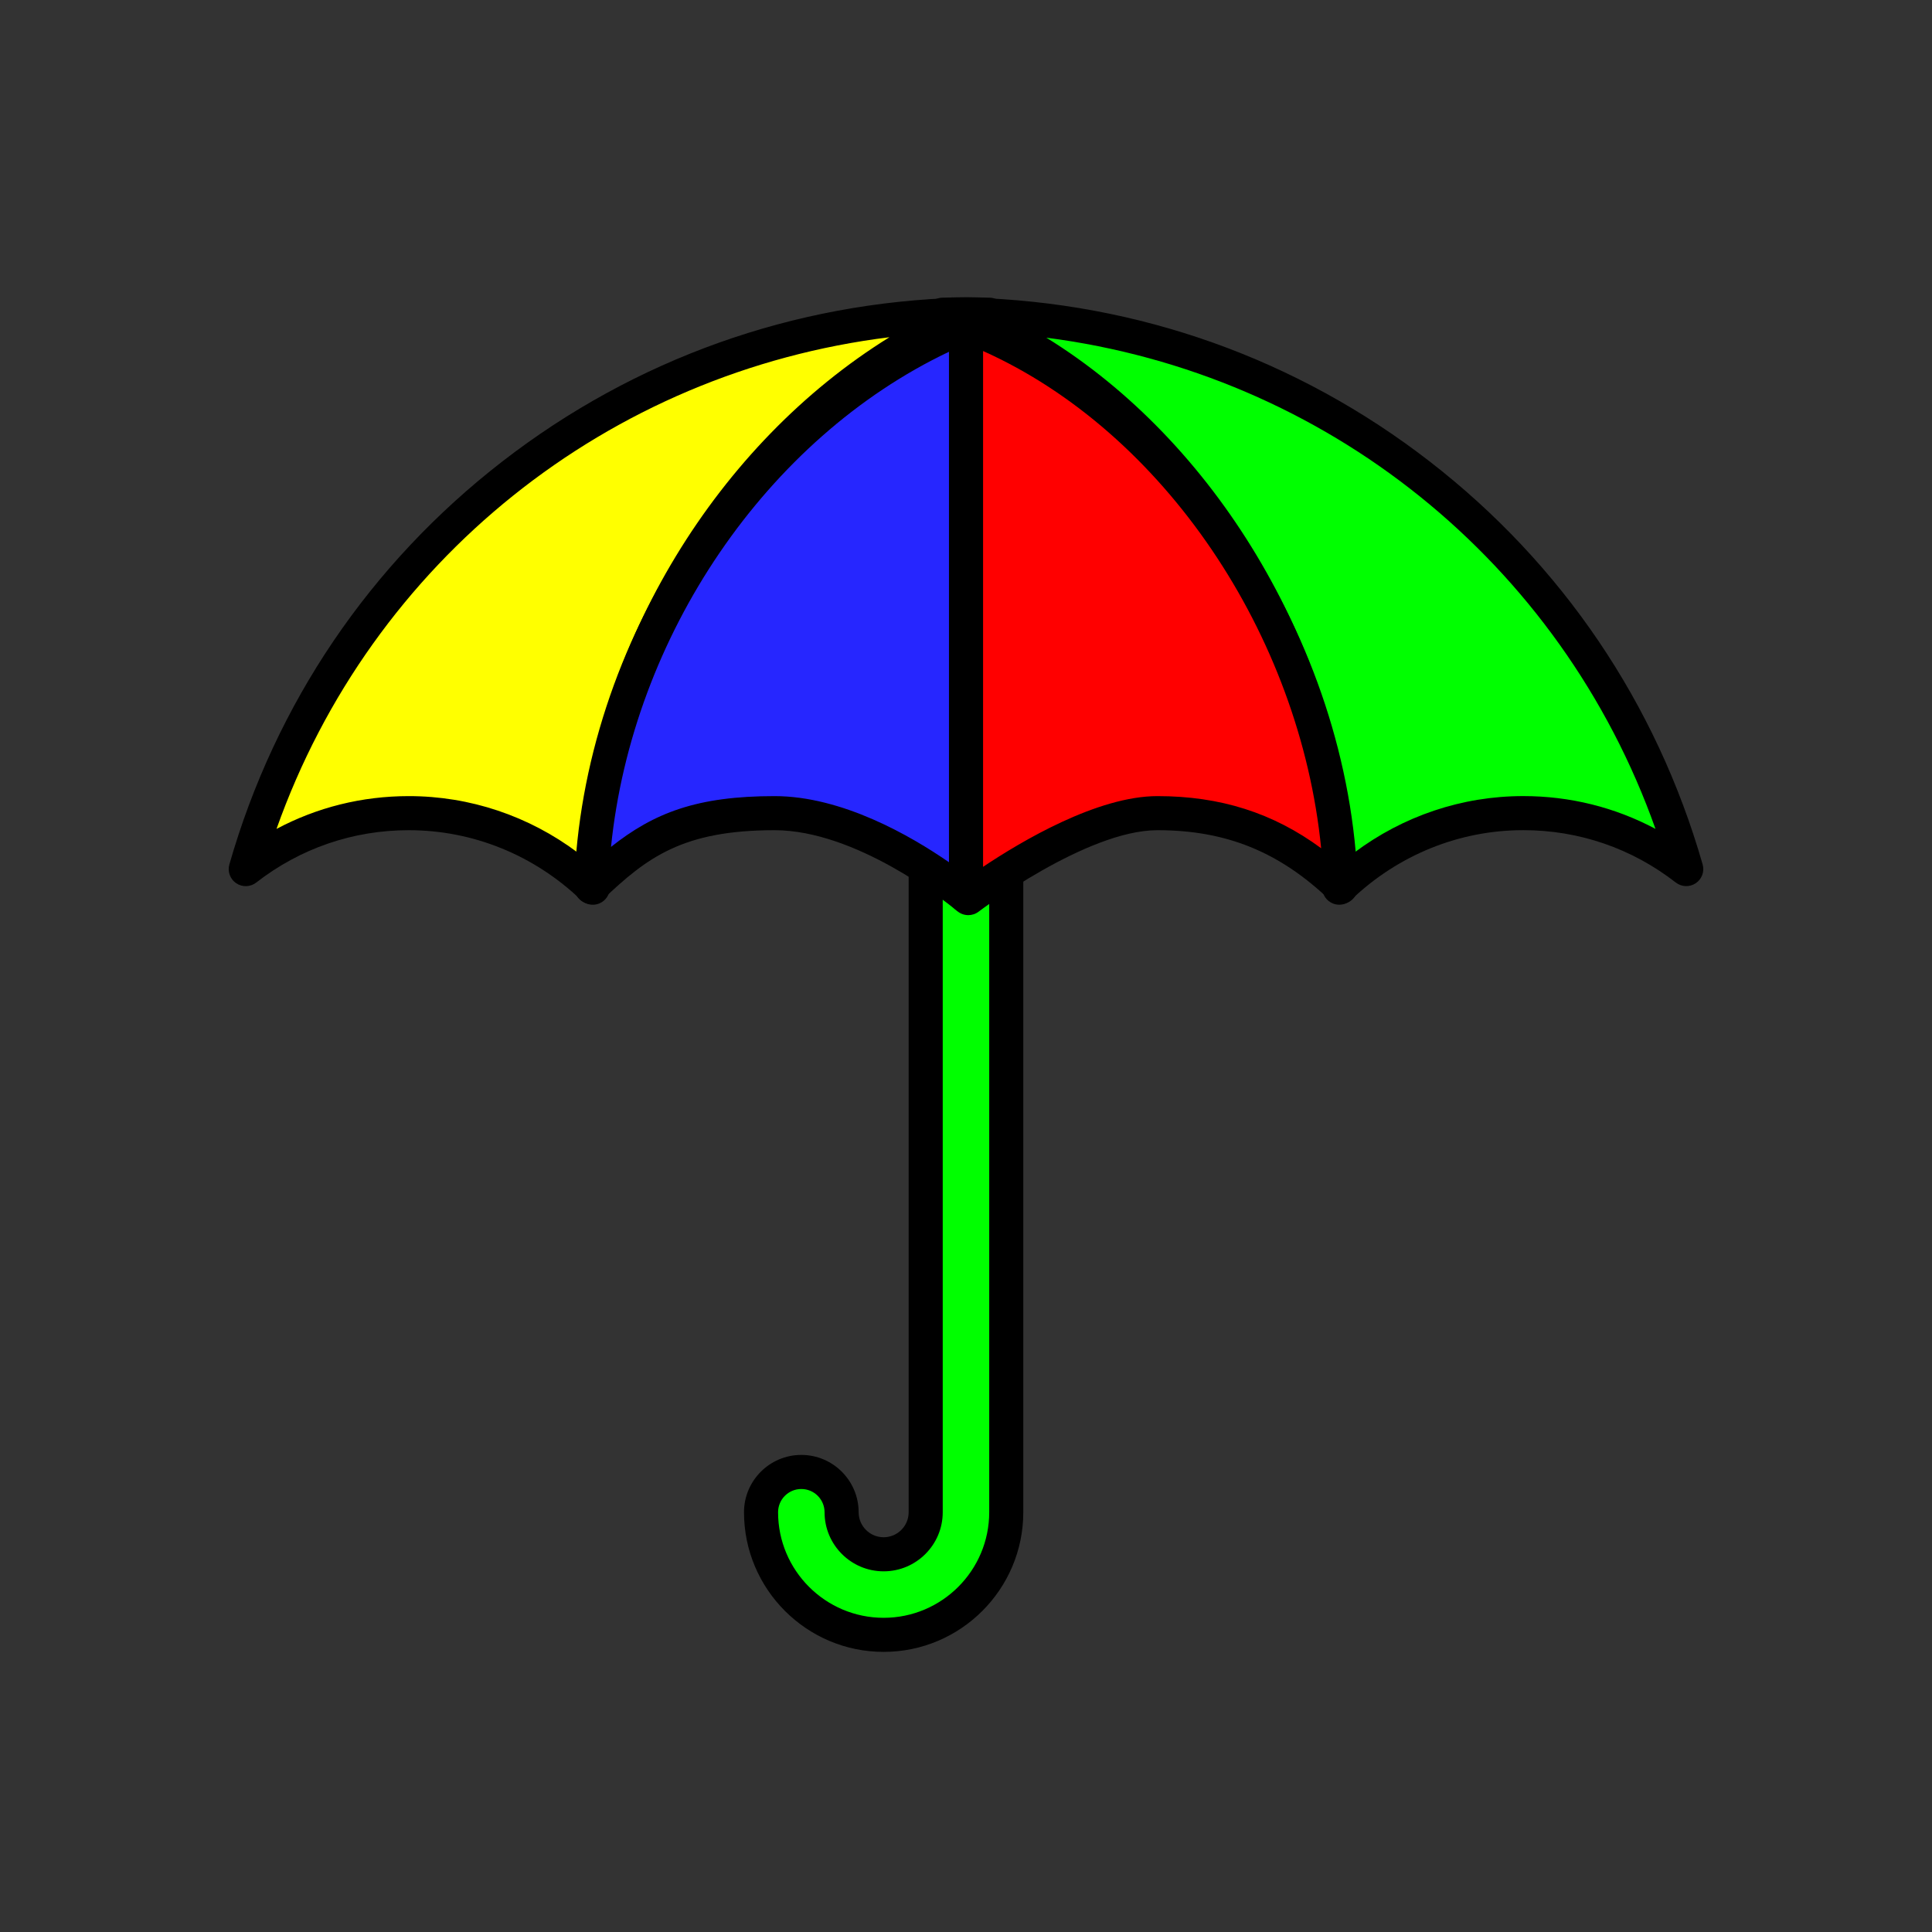<?xml version="1.0" encoding="utf-8"?>
<!-- Generator: Adobe Illustrator 16.0.0, SVG Export Plug-In . SVG Version: 6.00 Build 0)  -->
<!DOCTYPE svg PUBLIC "-//W3C//DTD SVG 1.1//EN" "http://www.w3.org/Graphics/SVG/1.1/DTD/svg11.dtd">
<svg version="1.1" xmlns="http://www.w3.org/2000/svg" xmlns:xlink="http://www.w3.org/1999/xlink" x="0px" y="0px"
	 width="453.543px" height="453.543px" viewBox="0 0 453.543 453.543" enable-background="new 0 0 453.543 453.543"
	 xml:space="preserve">
<rect x="0" y="0" width="453.543" height="453.543" fill="#333333" stroke="none"/>
<g id="kvadrat">
</g>
<g id="bg" display="none">
	<rect x="-3384.14" y="-10949.821" display="inline" width="15266.867" height="13678.951"/>
</g>
<g id="barvno" display="none">
	<g id="rdeča7bela" display="inline">
	</g>
	<g display="inline">
		<g>
			<g>
				<path fill="#7E4E24" d="M207.438,383.784c-15.87,0-28.781-12.91-28.781-28.778c0-5.216,4.242-9.459,9.455-9.459
					c5.215,0,9.457,4.243,9.457,9.459c0,5.441,4.427,9.868,9.869,9.868c5.443,0,9.871-4.427,9.871-9.868V195.142
					c0-1.062,0.422-2.08,1.173-2.83c0.75-0.749,1.767-1.17,2.827-1.17c0.001,0,10.917,0.014,10.917,0.014
					c2.208,0.003,3.995,1.793,3.995,4v159.851C236.221,370.874,223.309,383.784,207.438,383.784z"/>
				<path d="M221.309,195.142l10.912,0.014v159.851c0,13.663-11.115,24.778-24.783,24.778c-13.664,0-24.781-11.115-24.781-24.778
					c0-3.017,2.439-5.459,5.455-5.459s5.457,2.442,5.457,5.459c0,7.646,6.223,13.868,13.869,13.868s13.871-6.223,13.871-13.868
					V195.142 M221.309,187.142c-2.12,0-4.153,0.841-5.653,2.34c-1.502,1.501-2.347,3.536-2.347,5.66v159.864
					c0,3.236-2.634,5.868-5.871,5.868c-3.236,0-5.869-2.632-5.869-5.868c0-7.422-6.037-13.459-13.457-13.459
					c-7.419,0-13.455,6.037-13.455,13.459c0,18.074,14.706,32.778,32.781,32.778c18.077,0,32.783-14.704,32.783-32.778V195.155
					c0-4.415-3.576-7.995-7.99-8l-10.912-0.014C221.316,187.142,221.312,187.142,221.309,187.142L221.309,187.142z"/>
			</g>
			
				<path fill="#FFCF00" stroke="#000000" stroke-width="8" stroke-linecap="round" stroke-linejoin="round" stroke-miterlimit="10" d="
				M57.69,204.026c10.953-8.508,24.334-13.137,38.268-13.137c16.096,0,31.58,6.366,43.207,17.498
				c1.744-57.192,38.187-112.79,88.311-134.51h-1.643C147.252,76.009,79.305,128.614,57.69,204.026z"/>
			
				<path fill="#FFCF00" stroke="#000000" stroke-width="8" stroke-linecap="round" stroke-linejoin="round" stroke-miterlimit="10" d="
				M221.315,73.878h0.518c0.557-0.016,1.109-0.036,1.666-0.047C222.768,73.851,222.038,73.858,221.315,73.878z"/>
			
				<path fill="#39A935" stroke="#000000" stroke-width="8" stroke-linecap="round" stroke-linejoin="round" stroke-miterlimit="10" d="
				M227.721,73.878h-1.467c49.279,20.035,86.383,76.729,88.139,134.506c11.621-11.128,27.104-17.5,43.199-17.5
				c13.926,0,27.307,4.627,38.259,13.137C374.237,128.62,306.299,76.011,227.721,73.878z"/>
			
				<path fill="#FFCF00" stroke="#000000" stroke-width="8" stroke-linecap="round" stroke-linejoin="round" stroke-miterlimit="10" d="
				M226.772,73.757c-1.068,0-2.123,0.044-3.186,0.069c-0.037,0.017-0.074,0.035-0.111,0.052h6.779
				c-0.037-0.015-0.072-0.032-0.11-0.047C229.016,73.801,227.901,73.757,226.772,73.757z"/>
			
				<path fill="#FFCF00" stroke="#000000" stroke-width="8" stroke-linecap="round" stroke-linejoin="round" stroke-miterlimit="10" d="
				M230.252,73.837c0.49,0.008,0.98,0.027,1.469,0.041h0.505C231.573,73.854,230.909,73.851,230.252,73.837z"/>
			<g>
				
					<path fill="#E20613" stroke="#000000" stroke-width="8" stroke-linecap="round" stroke-linejoin="round" stroke-miterlimit="10" d="
					M228.596,77.13l-1.822,0.034h-0.002v133.222c0.346,0.284,0.537,0.447,0.537,0.447s26.184-19.943,44.402-19.943
					c18.221,0,31.432,6.309,43.041,17.332C312.926,151.792,276.674,96.507,228.596,77.13z"/>
			</g>
			
				<path fill="#0073B3" stroke="#000000" stroke-width="8" stroke-linecap="round" stroke-linejoin="round" stroke-miterlimit="10" d="
				M224.952,77.199c-48.82,21.13-84.348,75.269-86.154,131.026c11.609-11.035,20.885-17.336,43.033-17.336
				c20.193,0,41.357,16.568,44.941,19.496V77.164L224.952,77.199z"/>
		</g>
	</g>
	
		<rect x="-3894.425" y="-11369.83" display="inline" fill="none" stroke="#000000" stroke-miterlimit="10" width="16736" height="13952"/>
</g>
<g id="barvno_copy_2">
	<g id="rdeča7bela_copy_4">
	</g>
	<g>
		<g>
			<g>
				<path fill="#00FF00" d="M207.438,383.784c-15.87,0-28.781-12.91-28.781-28.778c0-5.216,4.242-9.459,9.455-9.459
					c5.215,0,9.457,4.243,9.457,9.459c0,5.441,4.427,9.868,9.869,9.868c5.443,0,9.871-4.427,9.871-9.868V195.142
					c0-1.062,0.422-2.08,1.173-2.83c0.75-0.749,1.767-1.17,2.827-1.17c0.001,0,10.917,0.014,10.917,0.014
					c2.208,0.003,3.995,1.793,3.995,4v159.851C236.221,370.874,223.309,383.784,207.438,383.784z"/>
				<path d="M221.309,195.142l10.912,0.014v159.851c0,13.663-11.115,24.778-24.783,24.778c-13.664,0-24.781-11.115-24.781-24.778
					c0-3.017,2.439-5.459,5.455-5.459s5.457,2.442,5.457,5.459c0,7.646,6.223,13.868,13.869,13.868s13.871-6.223,13.871-13.868
					V195.142 M221.309,187.142c-2.12,0-4.153,0.841-5.653,2.34c-1.502,1.501-2.347,3.536-2.347,5.66v159.864
					c0,3.236-2.634,5.868-5.871,5.868c-3.236,0-5.869-2.632-5.869-5.868c0-7.422-6.037-13.459-13.457-13.459
					c-7.419,0-13.455,6.037-13.455,13.459c0,18.074,14.706,32.778,32.781,32.778c18.077,0,32.783-14.704,32.783-32.778V195.155
					c0-4.415-3.576-7.995-7.99-8l-10.912-0.014C221.316,187.142,221.312,187.142,221.309,187.142L221.309,187.142z"/>
			</g>
			<g>
				<path fill="#FFFF00" d="M57.69,204.026c10.953-8.508,24.334-13.137,38.268-13.137c16.096,0,31.58,6.366,43.207,17.498
					c1.744-57.192,38.187-112.79,88.311-134.51h-1.643C147.252,76.009,79.305,128.614,57.69,204.026z"/>
				<path d="M139.166,212.388c-1.013,0-2.008-0.384-2.767-1.11c-11.038-10.568-25.4-16.388-40.441-16.388
					c-13.074,0-25.458,4.252-35.814,12.296c-1.367,1.061-3.261,1.124-4.695,0.154s-2.081-2.752-1.604-4.416
					c10.842-37.826,33.01-70.544,64.106-94.615c31.098-24.072,68.365-37.36,107.773-38.429c0.036-0.001,0.072-0.002,0.108-0.002
					h1.643c1.896,0,3.532,1.331,3.917,3.188c0.385,1.857-0.586,3.729-2.326,4.482c-48.873,21.178-84.197,75.031-85.903,130.962
					c-0.048,1.579-1.021,2.981-2.483,3.58C140.189,212.29,139.675,212.388,139.166,212.388z M95.958,186.89
					c14.375,0,28.196,4.664,39.68,13.269c4.213-49.264,32.789-95.967,73.166-120.996c-66.006,8.152-121.568,52.506-143.893,115.43
					C74.421,189.527,84.975,186.89,95.958,186.89z"/>
			</g>
			<g>
				<path fill="#FFFF00" d="M221.315,73.878h0.518c0.557-0.016,1.109-0.036,1.666-0.047
					C222.768,73.851,222.038,73.858,221.315,73.878z"/>
				<path d="M221.833,77.878h-0.518c-2.188,0-3.97-1.758-4-3.946c-0.03-2.188,1.704-3.993,3.892-4.053l2.214-0.047
					c0.026-0.001,0.053-0.001,0.079-0.001c2.167,0,3.947,1.731,3.998,3.908c0.051,2.202-1.689,4.031-3.892,4.091l-1.661,0.046
					C221.907,77.877,221.87,77.878,221.833,77.878z"/>
			</g>
			<g>
				<path fill="#00FF00" d="M227.721,73.878h-1.467c49.279,20.035,86.383,76.729,88.139,134.506
					c11.621-11.128,27.104-17.5,43.199-17.5c13.926,0,27.307,4.627,38.259,13.137C374.237,128.62,306.299,76.011,227.721,73.878z"/>
				<path d="M314.392,212.384c-0.51,0-1.024-0.098-1.514-0.298c-1.462-0.599-2.436-2.001-2.483-3.581
					c-1.713-56.381-37.733-111.441-85.647-130.922c-1.772-0.72-2.787-2.595-2.419-4.473s2.013-3.232,3.926-3.232h1.467
					c0.036,0,0.072,0.001,0.108,0.001c39.406,1.07,76.671,14.359,107.767,38.432c31.093,24.07,53.258,56.785,64.101,94.607
					c0.477,1.664-0.17,3.446-1.604,4.416c-1.435,0.969-3.33,0.906-4.695-0.155c-10.353-8.043-22.734-12.295-35.805-12.295
					c-15.037,0-29.396,5.82-40.433,16.389C316.401,212,315.404,212.384,314.392,212.384z M245.632,79.273
					c39.403,24.307,68.068,71.564,72.289,120.881c11.482-8.606,25.301-13.271,39.672-13.271c10.979,0,21.53,2.637,31.038,7.7
					C366.401,131.952,311.239,87.711,245.632,79.273z"/>
			</g>
			<g>
				<path fill="#FFFF00" d="M226.772,73.757c-1.068,0-2.123,0.044-3.186,0.069c-0.037,0.017-0.074,0.035-0.111,0.052h6.779
					c-0.037-0.015-0.072-0.032-0.11-0.047C229.016,73.801,227.901,73.757,226.772,73.757z"/>
				<path d="M230.254,77.878h-6.779c-1.887,0-3.518-1.319-3.912-3.165s0.555-3.716,2.278-4.486l0.112-0.052
					c0.484-0.217,1.007-0.335,1.538-0.348l0.926-0.025c1.673-0.048,3.355-0.041,5.033,0.008l0.802,0.022
					c0.461,0.013,0.916,0.104,1.346,0.272c0.049,0.02,0.14,0.057,0.2,0.083c1.741,0.728,2.74,2.577,2.386,4.438
					C233.825,76.513,232.175,77.878,230.254,77.878z"/>
			</g>
			<g>
				<path fill="#FFFF00" d="M230.252,73.837c0.49,0.008,0.98,0.027,1.469,0.041h0.505C231.573,73.854,230.909,73.851,230.252,73.837
					z"/>
				<path d="M232.227,77.878h-0.505c-0.037,0-0.075-0.001-0.112-0.002l-1.44-0.04c-2.205-0.046-3.957-1.867-3.916-4.072
					c0.041-2.184,1.823-3.927,3.998-3.927c0.022,0,0.043,0,0.065,0.001l0.659,0.011c0.466,0.008,0.933,0.016,1.395,0.032
					c2.18,0.078,3.895,1.888,3.856,4.068C236.187,76.131,234.408,77.878,232.227,77.878z"/>
			</g>
			<g>
				<g>
					<path fill="#FF0000" d="M228.596,77.13l-1.822,0.034h-0.002v133.222c0.346,0.284,0.537,0.447,0.537,0.447
						s26.184-19.943,44.402-19.943c18.221,0,31.432,6.309,43.041,17.332C312.926,151.792,276.674,96.507,228.596,77.13z"/>
					<path d="M227.31,214.833c-0.925,0-1.849-0.32-2.594-0.954c-0.014-0.013-0.185-0.157-0.484-0.403
						c-0.924-0.76-1.46-1.894-1.46-3.09V77.164c0-2.18,1.746-3.959,3.925-3.999l1.824-0.034c0.542-0.017,1.071,0.088,1.57,0.289
						c49.493,19.947,86.779,76.585,88.659,134.673c0.052,1.621-0.88,3.114-2.36,3.778c-1.48,0.663-3.215,0.369-4.392-0.749
						c-11.823-11.226-24.248-16.232-40.287-16.232c-16.676,0-41.728,18.935-41.979,19.125
						C229.016,214.562,228.162,214.833,227.31,214.833z M230.774,82.402l-0.002,121.095c9.08-6.071,26.867-16.607,40.939-16.607
						c14.73,0,27.15,3.922,38.434,12.237C305.142,148.837,273.049,101.334,230.774,82.402z"/>
				</g>
			</g>
			<g>
				<path fill="#2626FF" d="M224.952,77.199c-48.82,21.13-84.348,75.269-86.154,131.026c11.609-11.035,20.885-17.336,43.033-17.336
					c20.193,0,41.357,16.568,44.941,19.496V77.164L224.952,77.199z"/>
				<path d="M226.772,214.386c-0.905,0-1.803-0.308-2.531-0.902c-2.33-1.903-23.313-18.594-42.411-18.594
					c-21.583,0-29.96,6.429-40.277,16.235c-1.176,1.119-2.912,1.418-4.393,0.75c-1.481-0.664-2.414-2.157-2.361-3.779
					c1.862-57.469,38.281-112.805,88.563-134.567c0.478-0.207,0.991-0.318,1.512-0.328l1.82-0.035
					c1.102-0.03,2.111,0.391,2.878,1.144c0.767,0.752,1.199,1.781,1.199,2.855v133.222c0,1.545-0.89,2.952-2.286,3.614
					C227.94,214.259,227.354,214.386,226.772,214.386z M181.831,186.89c15.845,0,31.947,9.302,40.941,15.521V82.58
					c-42.844,20.356-74.282,66.705-79.335,116.236C153.581,190.761,163.723,186.89,181.831,186.89z"/>
			</g>
		</g>
	</g>
	<rect x="-3894.425" y="-11369.83" fill="none" stroke="#000000" stroke-miterlimit="10" width="16736" height="13952"/>
</g>
<g id="sivinsko" display="none">
	<g id="rdeča7bela_copy_3" display="inline">
	</g>
	<g display="inline">
		<g>
			<g>
				<path fill="#585858" d="M221.309,195.142v159.864c0,7.646-6.225,13.868-13.871,13.868s-13.869-6.223-13.869-13.868
					c0-3.017-2.441-5.459-5.457-5.459s-5.455,2.442-5.455,5.459c0,13.663,11.117,24.778,24.781,24.778
					c13.668,0,24.783-11.115,24.783-24.778V195.155L221.309,195.142z"/>
				<path d="M221.309,195.142l10.912,0.014v159.851c0,13.663-11.115,24.778-24.783,24.778c-13.664,0-24.781-11.115-24.781-24.778
					c0-3.017,2.439-5.459,5.455-5.459s5.457,2.442,5.457,5.459c0,7.646,6.223,13.868,13.869,13.868s13.871-6.223,13.871-13.868
					V195.142 M221.309,187.142c-2.12,0-4.153,0.841-5.653,2.34c-1.502,1.501-2.347,3.536-2.347,5.66v159.864
					c0,3.236-2.634,5.868-5.871,5.868c-3.236,0-5.869-2.632-5.869-5.868c0-7.422-6.037-13.459-13.457-13.459
					c-7.419,0-13.455,6.037-13.455,13.459c0,18.074,14.706,32.778,32.781,32.778c18.077,0,32.783-14.704,32.783-32.778V195.155
					c0-4.415-3.576-7.995-7.99-8l-10.912-0.014C221.316,187.142,221.312,187.142,221.309,187.142L221.309,187.142z"/>
			</g>
			<g>
				<path fill="#C7C7C7" d="M57.69,204.026c10.953-8.508,24.334-13.137,38.268-13.137c16.096,0,31.58,6.366,43.207,17.498
					c1.744-57.192,38.187-112.79,88.311-134.51h-1.643C147.252,76.009,79.305,128.614,57.69,204.026z"/>
				<path d="M139.166,212.388c-1.013,0-2.008-0.384-2.767-1.11c-11.038-10.568-25.4-16.388-40.441-16.388
					c-13.074,0-25.458,4.252-35.814,12.296c-1.367,1.061-3.261,1.124-4.695,0.154s-2.081-2.752-1.604-4.416
					c10.842-37.826,33.01-70.544,64.106-94.615c31.098-24.072,68.365-37.36,107.773-38.429c0.036-0.001,0.072-0.002,0.108-0.002
					h1.643c1.896,0,3.532,1.331,3.917,3.188c0.385,1.857-0.586,3.729-2.326,4.482c-48.873,21.178-84.197,75.031-85.903,130.962
					c-0.048,1.579-1.021,2.981-2.483,3.58C140.189,212.29,139.675,212.388,139.166,212.388z M95.958,186.89
					c14.375,0,28.196,4.664,39.68,13.269c4.213-49.264,32.789-95.967,73.165-120.996c-66.006,8.152-121.567,52.506-143.892,115.43
					C74.421,189.527,84.975,186.89,95.958,186.89z"/>
			</g>
			<g>
				<path fill="#C7C7C7" d="M221.315,73.878h0.518c0.557-0.016,1.109-0.036,1.666-0.047
					C222.768,73.851,222.038,73.858,221.315,73.878z"/>
				<path d="M221.833,77.878h-0.518c-2.188,0-3.97-1.758-4-3.946c-0.03-2.188,1.704-3.993,3.892-4.053l2.214-0.047
					c0.026-0.001,0.053-0.001,0.079-0.001c2.167,0,3.947,1.731,3.998,3.908c0.051,2.202-1.689,4.031-3.892,4.091l-1.661,0.046
					C221.907,77.877,221.87,77.878,221.833,77.878z"/>
			</g>
			<g>
				<path fill="#7B7B7B" d="M227.721,73.878h-1.467c49.279,20.035,86.383,76.729,88.139,134.506
					c11.621-11.128,27.104-17.5,43.199-17.5c13.926,0,27.307,4.627,38.259,13.137C374.237,128.62,306.299,76.011,227.721,73.878z"/>
				<path d="M314.392,212.384c-0.51,0-1.024-0.098-1.514-0.298c-1.462-0.599-2.436-2.001-2.483-3.58
					c-1.713-56.382-37.733-111.442-85.647-130.923c-1.772-0.72-2.787-2.595-2.419-4.473s2.013-3.232,3.926-3.232h1.467
					c0.036,0,0.072,0.001,0.108,0.001c39.406,1.07,76.671,14.359,107.767,38.432c31.093,24.07,53.258,56.785,64.101,94.607
					c0.477,1.664-0.17,3.446-1.604,4.416c-1.435,0.969-3.33,0.906-4.695-0.155c-10.353-8.043-22.734-12.295-35.805-12.295
					c-15.037,0-29.396,5.82-40.433,16.389C316.401,212,315.404,212.384,314.392,212.384z M245.632,79.273
					c39.403,24.307,68.068,71.564,72.289,120.881c11.482-8.606,25.301-13.271,39.672-13.271c10.979,0,21.53,2.637,31.038,7.7
					C366.401,131.952,311.239,87.711,245.632,79.273z"/>
			</g>
			<g>
				<path fill="#C7C7C7" d="M226.772,73.757c-1.068,0-2.123,0.044-3.186,0.069c-0.037,0.017-0.074,0.035-0.111,0.052h6.779
					c-0.037-0.015-0.072-0.032-0.11-0.047C229.016,73.801,227.901,73.757,226.772,73.757z"/>
				<path d="M230.254,77.878h-6.779c-1.887,0-3.518-1.319-3.912-3.165s0.555-3.716,2.278-4.486l0.112-0.052
					c0.484-0.217,1.007-0.335,1.538-0.348l0.926-0.025c1.673-0.048,3.355-0.041,5.033,0.008l0.802,0.022
					c0.461,0.013,0.916,0.104,1.346,0.272c0.049,0.02,0.14,0.057,0.2,0.083c1.741,0.728,2.74,2.577,2.386,4.438
					C233.825,76.513,232.175,77.878,230.254,77.878z"/>
			</g>
			<g>
				<path fill="#C7C7C7" d="M230.252,73.837c0.49,0.008,0.98,0.027,1.469,0.041h0.505C231.573,73.854,230.909,73.851,230.252,73.837
					z"/>
				<path d="M232.227,77.878h-0.505c-0.037,0-0.075-0.001-0.112-0.002l-1.44-0.04c-2.205-0.046-3.957-1.867-3.916-4.072
					c0.041-2.184,1.823-3.927,3.998-3.927c0.022,0,0.043,0,0.065,0.001l0.659,0.011c0.466,0.008,0.933,0.016,1.395,0.032
					c2.18,0.078,3.895,1.888,3.856,4.068C236.187,76.131,234.408,77.878,232.227,77.878z"/>
			</g>
			<g>
				<g>
					<path fill="#494949" d="M228.596,77.13l-1.822,0.034h-0.002v133.222c0.346,0.284,0.537,0.447,0.537,0.447
						s26.184-19.943,44.402-19.943c18.221,0,31.432,6.309,43.041,17.332C312.926,151.792,276.674,96.507,228.596,77.13z"/>
					<path d="M227.31,214.833c-0.925,0-1.849-0.32-2.594-0.954c-0.014-0.013-0.185-0.157-0.484-0.403
						c-0.924-0.76-1.46-1.894-1.46-3.09V77.164c0-2.18,1.746-3.959,3.925-3.999l1.824-0.034c0.542-0.017,1.071,0.088,1.57,0.289
						c49.493,19.947,86.779,76.586,88.659,134.673c0.052,1.621-0.88,3.114-2.36,3.778c-1.48,0.663-3.215,0.369-4.392-0.749
						c-11.823-11.226-24.248-16.232-40.287-16.232c-16.676,0-41.728,18.935-41.979,19.125
						C229.016,214.562,228.162,214.833,227.31,214.833z M230.774,82.402l-0.002,121.095c9.08-6.071,26.866-16.607,40.939-16.607
						c14.73,0,27.15,3.922,38.434,12.237C305.142,148.837,273.049,101.334,230.774,82.402z"/>
				</g>
			</g>
			<g>
				<path fill="#585858" d="M224.952,77.199c-48.82,21.13-84.348,75.269-86.154,131.026c11.609-11.035,20.885-17.336,43.033-17.336
					c20.193,0,41.357,16.568,44.941,19.496V77.164L224.952,77.199z"/>
				<path d="M226.772,214.386c-0.905,0-1.803-0.308-2.531-0.902c-2.33-1.903-23.313-18.594-42.411-18.594
					c-21.583,0-29.96,6.429-40.277,16.235c-1.176,1.119-2.912,1.418-4.393,0.75c-1.481-0.664-2.414-2.157-2.361-3.779
					c1.862-57.469,38.281-112.805,88.563-134.567c0.478-0.207,0.991-0.318,1.512-0.328l1.82-0.035
					c1.102-0.03,2.111,0.391,2.878,1.144c0.767,0.752,1.199,1.781,1.199,2.855v133.222c0,1.545-0.89,2.952-2.286,3.614
					C227.94,214.259,227.354,214.386,226.772,214.386z M181.831,186.89c15.845,0,31.947,9.302,40.941,15.521V82.58
					c-42.844,20.356-74.282,66.705-79.335,116.236C153.581,190.761,163.723,186.89,181.831,186.89z"/>
			</g>
		</g>
	</g>
	<path display="inline" d="M12842.074,2582.67h-16737v-13953h16737V2582.67z M-3894.425,2581.67h16736l-0.5-13951h-16735.5
		l0.5,13951H-3894.425z"/>
</g>
<g id="linijsko" display="none">
	<g id="rdeča7bela_copy" display="inline">
	</g>
	<g display="inline">
		<path fill="none" stroke="#000000" stroke-width="8" stroke-linecap="round" stroke-linejoin="round" stroke-miterlimit="10" d="
			M226.283,74.149c0.199-0.087,0.394-0.185,0.593-0.271"/>
		<path fill="none" stroke="#000000" stroke-width="8" stroke-linecap="round" stroke-linejoin="round" stroke-miterlimit="10" d="
			M138.207,208.06c0.028,0.026,0.057,0.052,0.085,0.077"/>
		<path fill="none" stroke="#000000" stroke-width="8" stroke-linecap="round" stroke-linejoin="round" stroke-miterlimit="10" d="
			M225.234,73.878c-78.58,2.131-146.527,54.736-168.143,130.148c10.953-8.508,24.334-13.137,38.268-13.137
			c15.933,0,31.261,6.246,42.848,17.17"/>
		<path fill="none" stroke="#000000" stroke-width="8" stroke-linecap="round" stroke-linejoin="round" stroke-miterlimit="10" d="
			M138.592,207.854c-0.006,0.179-0.021,0.355-0.026,0.534c-0.09-0.086-0.185-0.165-0.274-0.251"/>
		<path fill="none" stroke="#000000" stroke-width="8" stroke-linecap="round" stroke-linejoin="round" stroke-miterlimit="10" d="
			M220.716,73.878h0.518c0.557-0.016,1.109-0.036,1.666-0.047C222.169,73.851,221.439,73.858,220.716,73.878z"/>
		<path fill="none" stroke="#000000" stroke-width="8" stroke-linecap="round" stroke-linejoin="round" stroke-miterlimit="10" d="
			M227.123,73.878c78.578,2.133,146.516,54.742,168.13,130.143c-10.953-8.51-24.334-13.137-38.259-13.137
			c-15.937,0-31.267,6.255-42.849,17.179"/>
		<path fill="none" stroke="#000000" stroke-width="8" stroke-linecap="round" stroke-linejoin="round" stroke-miterlimit="10" d="
			M314.063,208.139c-0.089,0.083-0.182,0.161-0.269,0.245c-0.005-0.172-0.02-0.343-0.025-0.515"/>
		<path fill="none" stroke="#000000" stroke-width="8" stroke-linecap="round" stroke-linejoin="round" stroke-miterlimit="10" d="
			M314.145,208.063c-0.027,0.025-0.055,0.051-0.082,0.076"/>
		<path fill="none" stroke="#000000" stroke-width="8" stroke-linecap="round" stroke-linejoin="round" stroke-miterlimit="10" d="
			M226.283,74.149c-0.21-0.087-0.417-0.186-0.627-0.271"/>
		<path fill="none" stroke="#000000" stroke-width="8" stroke-linecap="round" stroke-linejoin="round" stroke-miterlimit="10" d="
			M226.173,73.757c1.129,0,2.244,0.044,3.373,0.074c0.038,0.015,0.073,0.032,0.11,0.047h-2.533"/>
		<path fill="none" stroke="#000000" stroke-width="8" stroke-linecap="round" stroke-linejoin="round" stroke-miterlimit="10" d="
			M226.173,73.757c-1.068,0-2.123,0.044-3.186,0.069c-0.038,0.017-0.074,0.035-0.111,0.052h2.357"/>
		
			<line fill="none" stroke="#000000" stroke-width="8" stroke-linecap="round" stroke-linejoin="round" stroke-miterlimit="10" x1="225.234" y1="73.878" x2="225.656" y2="73.878"/>
		
			<line fill="none" stroke="#000000" stroke-width="8" stroke-linecap="round" stroke-linejoin="round" stroke-miterlimit="10" x1="227.123" y1="73.878" x2="226.876" y2="73.878"/>
		
			<line fill="none" stroke="#000000" stroke-width="8" stroke-linecap="round" stroke-linejoin="round" stroke-miterlimit="10" x1="226.876" y1="73.878" x2="225.656" y2="73.878"/>
		<path fill="none" stroke="#000000" stroke-width="8" stroke-linecap="round" stroke-linejoin="round" stroke-miterlimit="10" d="
			M231.123,73.878h0.505c-0.654-0.023-1.318-0.027-1.974-0.041C230.144,73.845,230.634,73.864,231.123,73.878z"/>
		<path fill="none" stroke="#000000" stroke-width="8" stroke-linecap="round" stroke-linejoin="round" stroke-miterlimit="10" d="
			M314.063,208.139c-0.098-0.092-0.197-0.178-0.294-0.27"/>
		<path fill="none" stroke="#000000" stroke-width="8" stroke-linecap="round" stroke-linejoin="round" stroke-miterlimit="10" d="
			M226.173,210.386c0.346,0.284,0.537,0.447,0.537,0.447s1.859-1.413,4.913-3.479"/>
		<path fill="none" stroke="#000000" stroke-width="8" stroke-linecap="round" stroke-linejoin="round" stroke-miterlimit="10" d="
			M314.063,208.139c0.029,0.028,0.061,0.055,0.091,0.083c-0.002-0.053-0.007-0.106-0.009-0.159"/>
		<path fill="none" stroke="#000000" stroke-width="8" stroke-linecap="round" stroke-linejoin="round" stroke-miterlimit="10" d="
			M313.769,207.869c-11.518-10.801-24.635-16.979-42.656-16.979c-13.381,0-31.046,10.751-39.49,16.464"/>
		<path fill="none" stroke="#000000" stroke-width="8" stroke-linecap="round" stroke-linejoin="round" stroke-miterlimit="10" d="
			M220.71,206.269c-8.35-5.884-24.189-15.379-39.478-15.379c-21.896,0-31.213,6.161-42.64,16.964"/>
		<path fill="none" stroke="#000000" stroke-width="8" stroke-linecap="round" stroke-linejoin="round" stroke-miterlimit="10" d="
			M138.207,208.06c-0.002,0.056-0.007,0.11-0.009,0.166c0.031-0.03,0.063-0.059,0.094-0.089"/>
		<path fill="none" stroke="#000000" stroke-width="8" stroke-linecap="round" stroke-linejoin="round" stroke-miterlimit="10" d="
			M138.592,207.854c-0.101,0.096-0.2,0.188-0.301,0.283"/>
		<path fill="none" stroke="#000000" stroke-width="8" stroke-linecap="round" stroke-linejoin="round" stroke-miterlimit="10" d="
			M220.71,206.269c2.678,1.888,4.592,3.406,5.463,4.117"/>
		
			<polyline fill="none" stroke="#000000" stroke-width="8" stroke-linecap="round" stroke-linejoin="round" stroke-miterlimit="10" points="
			226.173,73.757 235.05,73.757 235.05,44.464 216.095,44.464 216.095,73.757 226.173,73.757 		"/>
	</g>
	
		<path display="inline" fill="none" stroke="#000000" stroke-width="8" stroke-linecap="round" stroke-linejoin="round" stroke-miterlimit="10" d="
		M218.303,206.269v148.737c0,6.084-4.951,11.033-11.036,11.033c-6.084,0-11.034-4.949-11.034-11.033c0-4.573-3.72-8.294-8.292-8.294
		c-4.571,0-8.29,3.721-8.29,8.294c0,15.226,12.389,27.613,27.616,27.613c15.229,0,27.618-12.388,27.618-27.613V207.354
		L218.303,206.269z"/>
</g>
<g id="pivot">
	<circle fill="none" cx="226.253" cy="377.17" r="14.133"/>
</g>
</svg>
